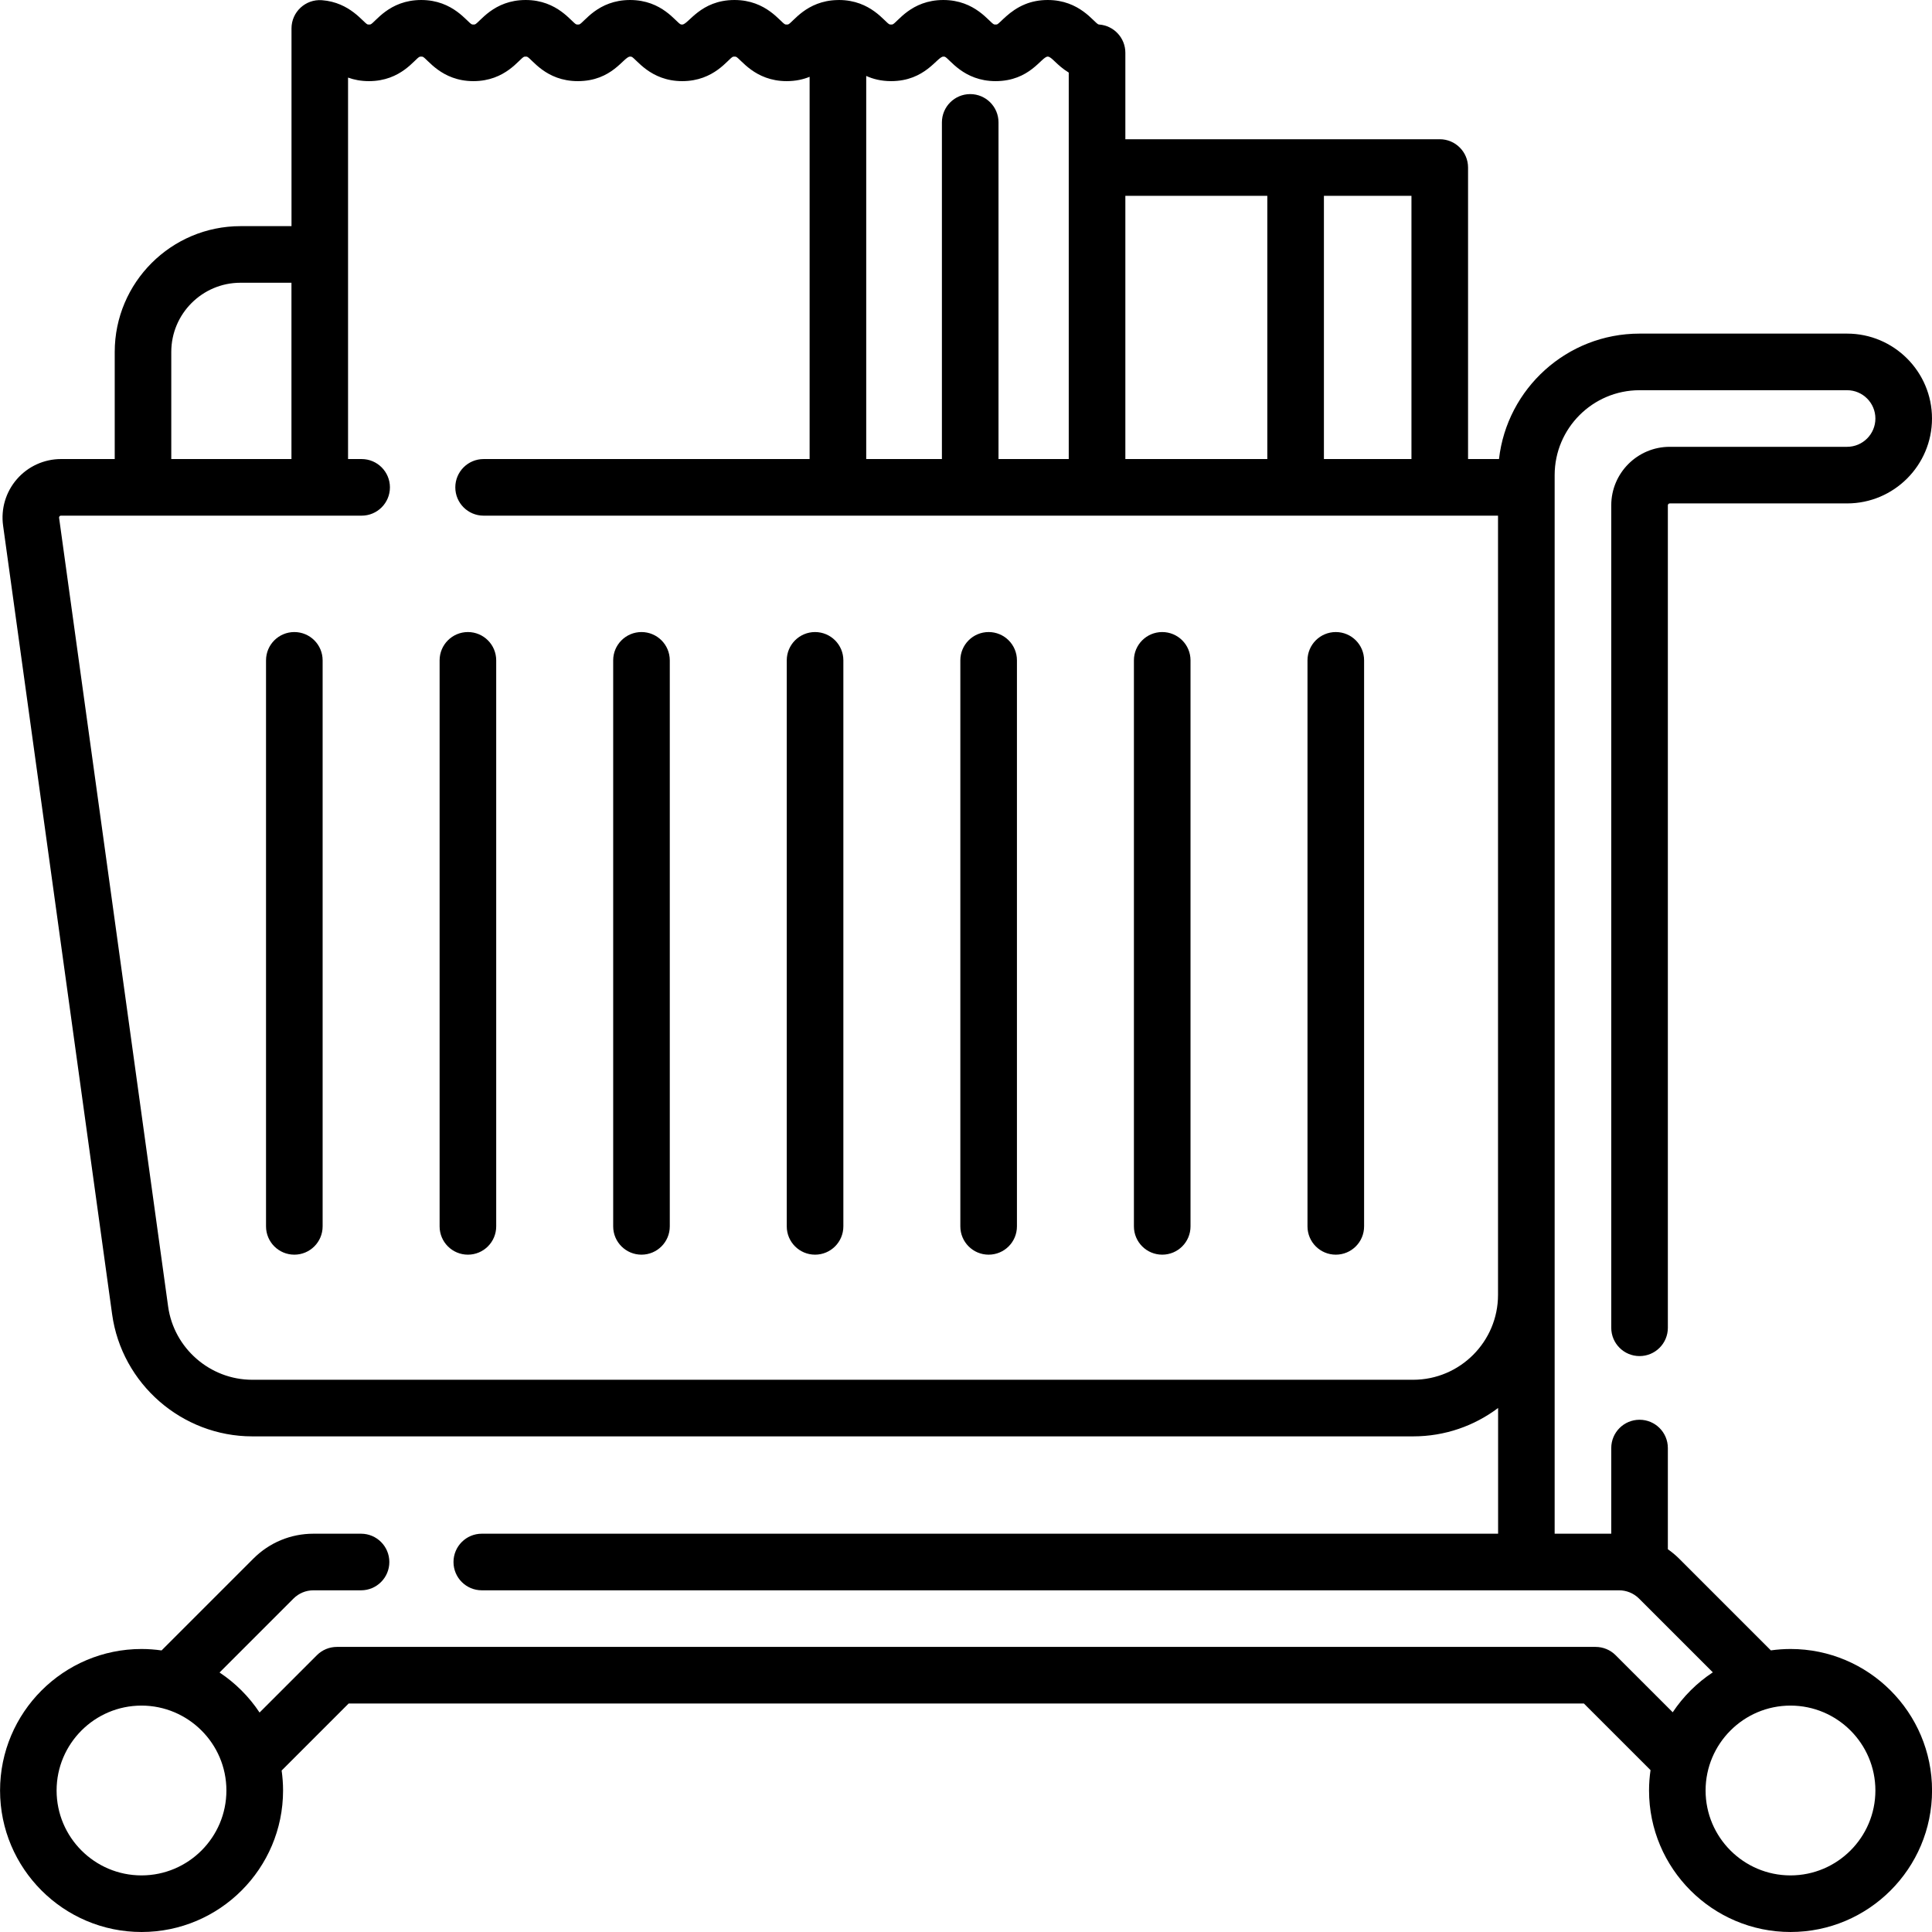 <svg height="512.001pt" viewBox="0 0 512.001 512.001" width="512.001pt" xmlns="http://www.w3.org/2000/svg"><path d="m474.5 437c-1.766 0-3.5.133-5.203.367l-24.332-24.332c-.926-.922-1.922-1.734-2.965-2.473v-26.812c0-4.145-3.355-7.5-7.5-7.5s-7.5 3.355-7.5 7.5v22.699h-15v-280.539c0-12.406 10.094-22.5 22.5-22.5h55c4.137 0 7.5 3.363 7.5 7.5 0 4.137-3.363 7.5-7.5 7.5h-47c-8.547 0-15.5 6.953-15.5 15.5v217.965c0 4.145 3.355 7.5 7.5 7.5s7.5-3.355 7.5-7.5v-217.965c0-.273.227-.5.5-.5h47c12.406 0 22.5-10.094 22.5-22.5s-10.094-22.5-22.5-22.5h-55c-19.238 0-35.129 14.562-37.25 33.242h-8.199v-77.254c0-4.141-3.359-7.5-7.5-7.5h-83.32v-22.918c0-3.922-3.02-7.18-6.93-7.48-.133-.008-.188-.027-.188-.027-1.227-.484-4.934-6.473-13.453-6.473-2.156 0-4.188.383-5.984 1.121-4.242 1.703-6.629 5.016-7.453 5.344 0 0-.109.035-.395.035-.289 0-.395-.035-.398-.035-1.219-.48-4.93-6.465-13.441-6.465-8.551 0-12.191 5.977-13.438 6.465-.004 0-.109.035-.402.035-.289 0-.395-.035-.398-.035-1.219-.477-4.922-6.465-13.441-6.465-.098 0-.195.012-.293.016-.043 0-.082-.004-.125-.004-8.227.184-11.801 5.98-13.012 6.453 0 0-.109.035-.398.035-.293 0-.398-.035-.398-.035-1.219-.477-4.926-6.465-13.441-6.465-9.035 0-12.215 6.5-13.84 6.5-.242 0-.367-.023-.391-.035-1.27-.52-4.906-6.465-13.441-6.465-8.555 0-12.191 5.977-13.441 6.465 0 0-.105.035-.398.035-.289 0-.398-.035-.398-.035-1.219-.48-4.93-6.465-13.43-6.465-8.555 0-12.195 5.977-13.441 6.465 0 0-.109.035-.398.035-.293 0-.398-.035-.398-.035-1.219-.477-4.926-6.465-13.441-6.465-8.555 0-12.207 5.984-13.441 6.465-.02.008-.148.035-.398.035-.242 0-.367-.023-.395-.035-1.137-.469-4.598-5.84-12.074-6.414-4.363-.328-8.074 3.121-8.074 7.48v52.398h-13.508c-18.383 0-33.34 14.957-33.34 33.34v28.383h-14.234c-4.48 0-8.742 1.938-11.684 5.32-2.945 3.379-4.281 7.863-3.668 12.305l28.895 209.012c2.547 18.449 18.52 32.363 37.145 32.363h307.656c8.438 0 16.227-2.801 22.5-7.52v33.316h-269.332c-4.145 0-7.5 3.359-7.5 7.5 0 4.145 3.355 7.5 7.5 7.5h301.391c1.895 0 3.832.73 5.297 2.195l19.547 19.543c-4.211 2.777-7.832 6.383-10.629 10.582l-15.133-15.125c-1.406-1.406-3.312-2.195-5.301-2.195h-333.57c-1.988 0-3.898.789-5.301 2.195l-15.195 15.195c-2.789-4.207-6.402-7.82-10.605-10.609l19.586-19.586c1.414-1.414 3.293-2.195 5.297-2.195h12.613c4.145 0 7.5-3.355 7.5-7.5 0-4.141-3.355-7.5-7.5-7.5h-12.613c-6.008 0-11.656 2.34-15.902 6.586l-24.348 24.348c-1.734-.246-3.5-.383-5.301-.383-20.68 0-37.5 16.82-37.5 37.5s16.82 37.5 37.5 37.5 37.5-16.82 37.5-37.5c0-1.797-.137-3.562-.379-5.293l17.758-17.758h327.355l17.66 17.652c-.254 1.766-.395 3.566-.395 5.398 0 20.68 16.824 37.5 37.5 37.5 20.68 0 37.5-16.82 37.5-37.5 0-20.676-16.82-37.5-37.5-37.5zm-100.449-315.348h-23.199v-69.754h23.199zm-38.199-69.754v69.754h-37.621v-69.754zm-99.703-30.398c9.07 0 12.219-6.5 13.84-6.5.293 0 .398.035.402.035 1.219.477 4.922 6.465 13.438 6.465 9.145 0 12.168-6.5 13.832-6.5 1.062 0 2.289 2.223 5.57 4.234v102.418h-18.613v-89.215c0-4.145-3.355-7.5-7.5-7.5-4.141 0-7.5 3.355-7.5 7.5v89.215h-20.059v-101.527c1.773.805 3.93 1.375 6.59 1.375zm-190.758 71.77c0-10.113 8.227-18.34 18.34-18.34h13.508v46.723h-31.848zm329.109 272.383h-307.656c-11.176 0-20.758-8.348-22.289-19.418l-28.895-209.012c-.008-.062-.027-.227.121-.398s.316-.172.375-.172h79.68c4.141 0 7.5-3.355 7.5-7.5 0-4.141-3.359-7.5-7.5-7.5h-3.598v-101.094c1.559.57 3.387.941 5.543.941 8.555 0 12.191-5.977 13.441-6.465 0 0 .105-.035.398-.035.289 0 .398.035.398.035 1.219.477 4.922 6.465 13.441 6.465 8.555 0 12.191-5.977 13.441-6.465 0 0 .105-.035.398-.035.238 0 .367.023.391.035 1.273.523 4.902 6.465 13.438 6.465 9.156 0 12.172-6.5 13.84-6.5.293 0 .398.035.398.035 1.219.48 4.93 6.465 13.434 6.465 8.547 0 12.199-5.965 13.445-6.465 0 0 .109-.035.395-.035.293 0 .398.035.398.035 1.223.477 4.926 6.465 13.441 6.465 2.41 0 4.41-.465 6.082-1.148v101.301h-86.395c-4.145 0-7.5 3.359-7.5 7.5 0 4.145 3.355 7.5 7.5 7.5h268.832v206.5c0 12.406-10.094 22.5-22.5 22.5zm-337 131.348c-12.406 0-22.5-10.094-22.5-22.5s10.094-22.5 22.5-22.5c12.297 0 22.5 9.996 22.5 22.5 0 12.406-10.094 22.5-22.5 22.5zm437 0c-12.406 0-22.5-10.094-22.5-22.5 0-12.348 10.047-22.5 22.5-22.5 12.406 0 22.5 10.094 22.5 22.5s-10.094 22.5-22.5 22.5zm0 0"/><path d="m78 167.5c-4.141 0-7.5 3.355-7.5 7.5v150c0 4.145 3.359 7.5 7.5 7.5s7.5-3.355 7.5-7.5v-150c0-4.145-3.359-7.5-7.5-7.5zm0 0"/><path d="m124 167.5c-4.141 0-7.5 3.355-7.5 7.5v150c0 4.145 3.359 7.5 7.5 7.5s7.5-3.355 7.5-7.5v-150c0-4.145-3.359-7.5-7.5-7.5zm0 0"/><path d="m170 167.5c-4.141 0-7.5 3.355-7.5 7.5v150c0 4.145 3.359 7.5 7.5 7.5s7.5-3.355 7.5-7.5v-150c0-4.145-3.359-7.5-7.5-7.5zm0 0"/><path d="m216 167.5c-4.141 0-7.5 3.355-7.5 7.5v150c0 4.145 3.359 7.5 7.5 7.5s7.5-3.355 7.5-7.5v-150c0-4.145-3.359-7.5-7.5-7.5zm0 0"/><path d="m262 167.5c-4.145 0-7.5 3.355-7.5 7.5v150c0 4.145 3.355 7.5 7.5 7.5s7.5-3.355 7.5-7.5v-150c0-4.145-3.355-7.5-7.5-7.5zm0 0"/><path d="m308 167.5c-4.145 0-7.5 3.355-7.5 7.5v150c0 4.145 3.355 7.5 7.5 7.5s7.5-3.355 7.5-7.5v-150c0-4.145-3.355-7.5-7.5-7.5zm0 0"/><path d="m354 167.5c-4.145 0-7.5 3.355-7.5 7.5v150c0 4.145 3.355 7.5 7.5 7.5s7.5-3.355 7.5-7.5v-150c0-4.145-3.355-7.5-7.5-7.5zm0 0"/></svg>